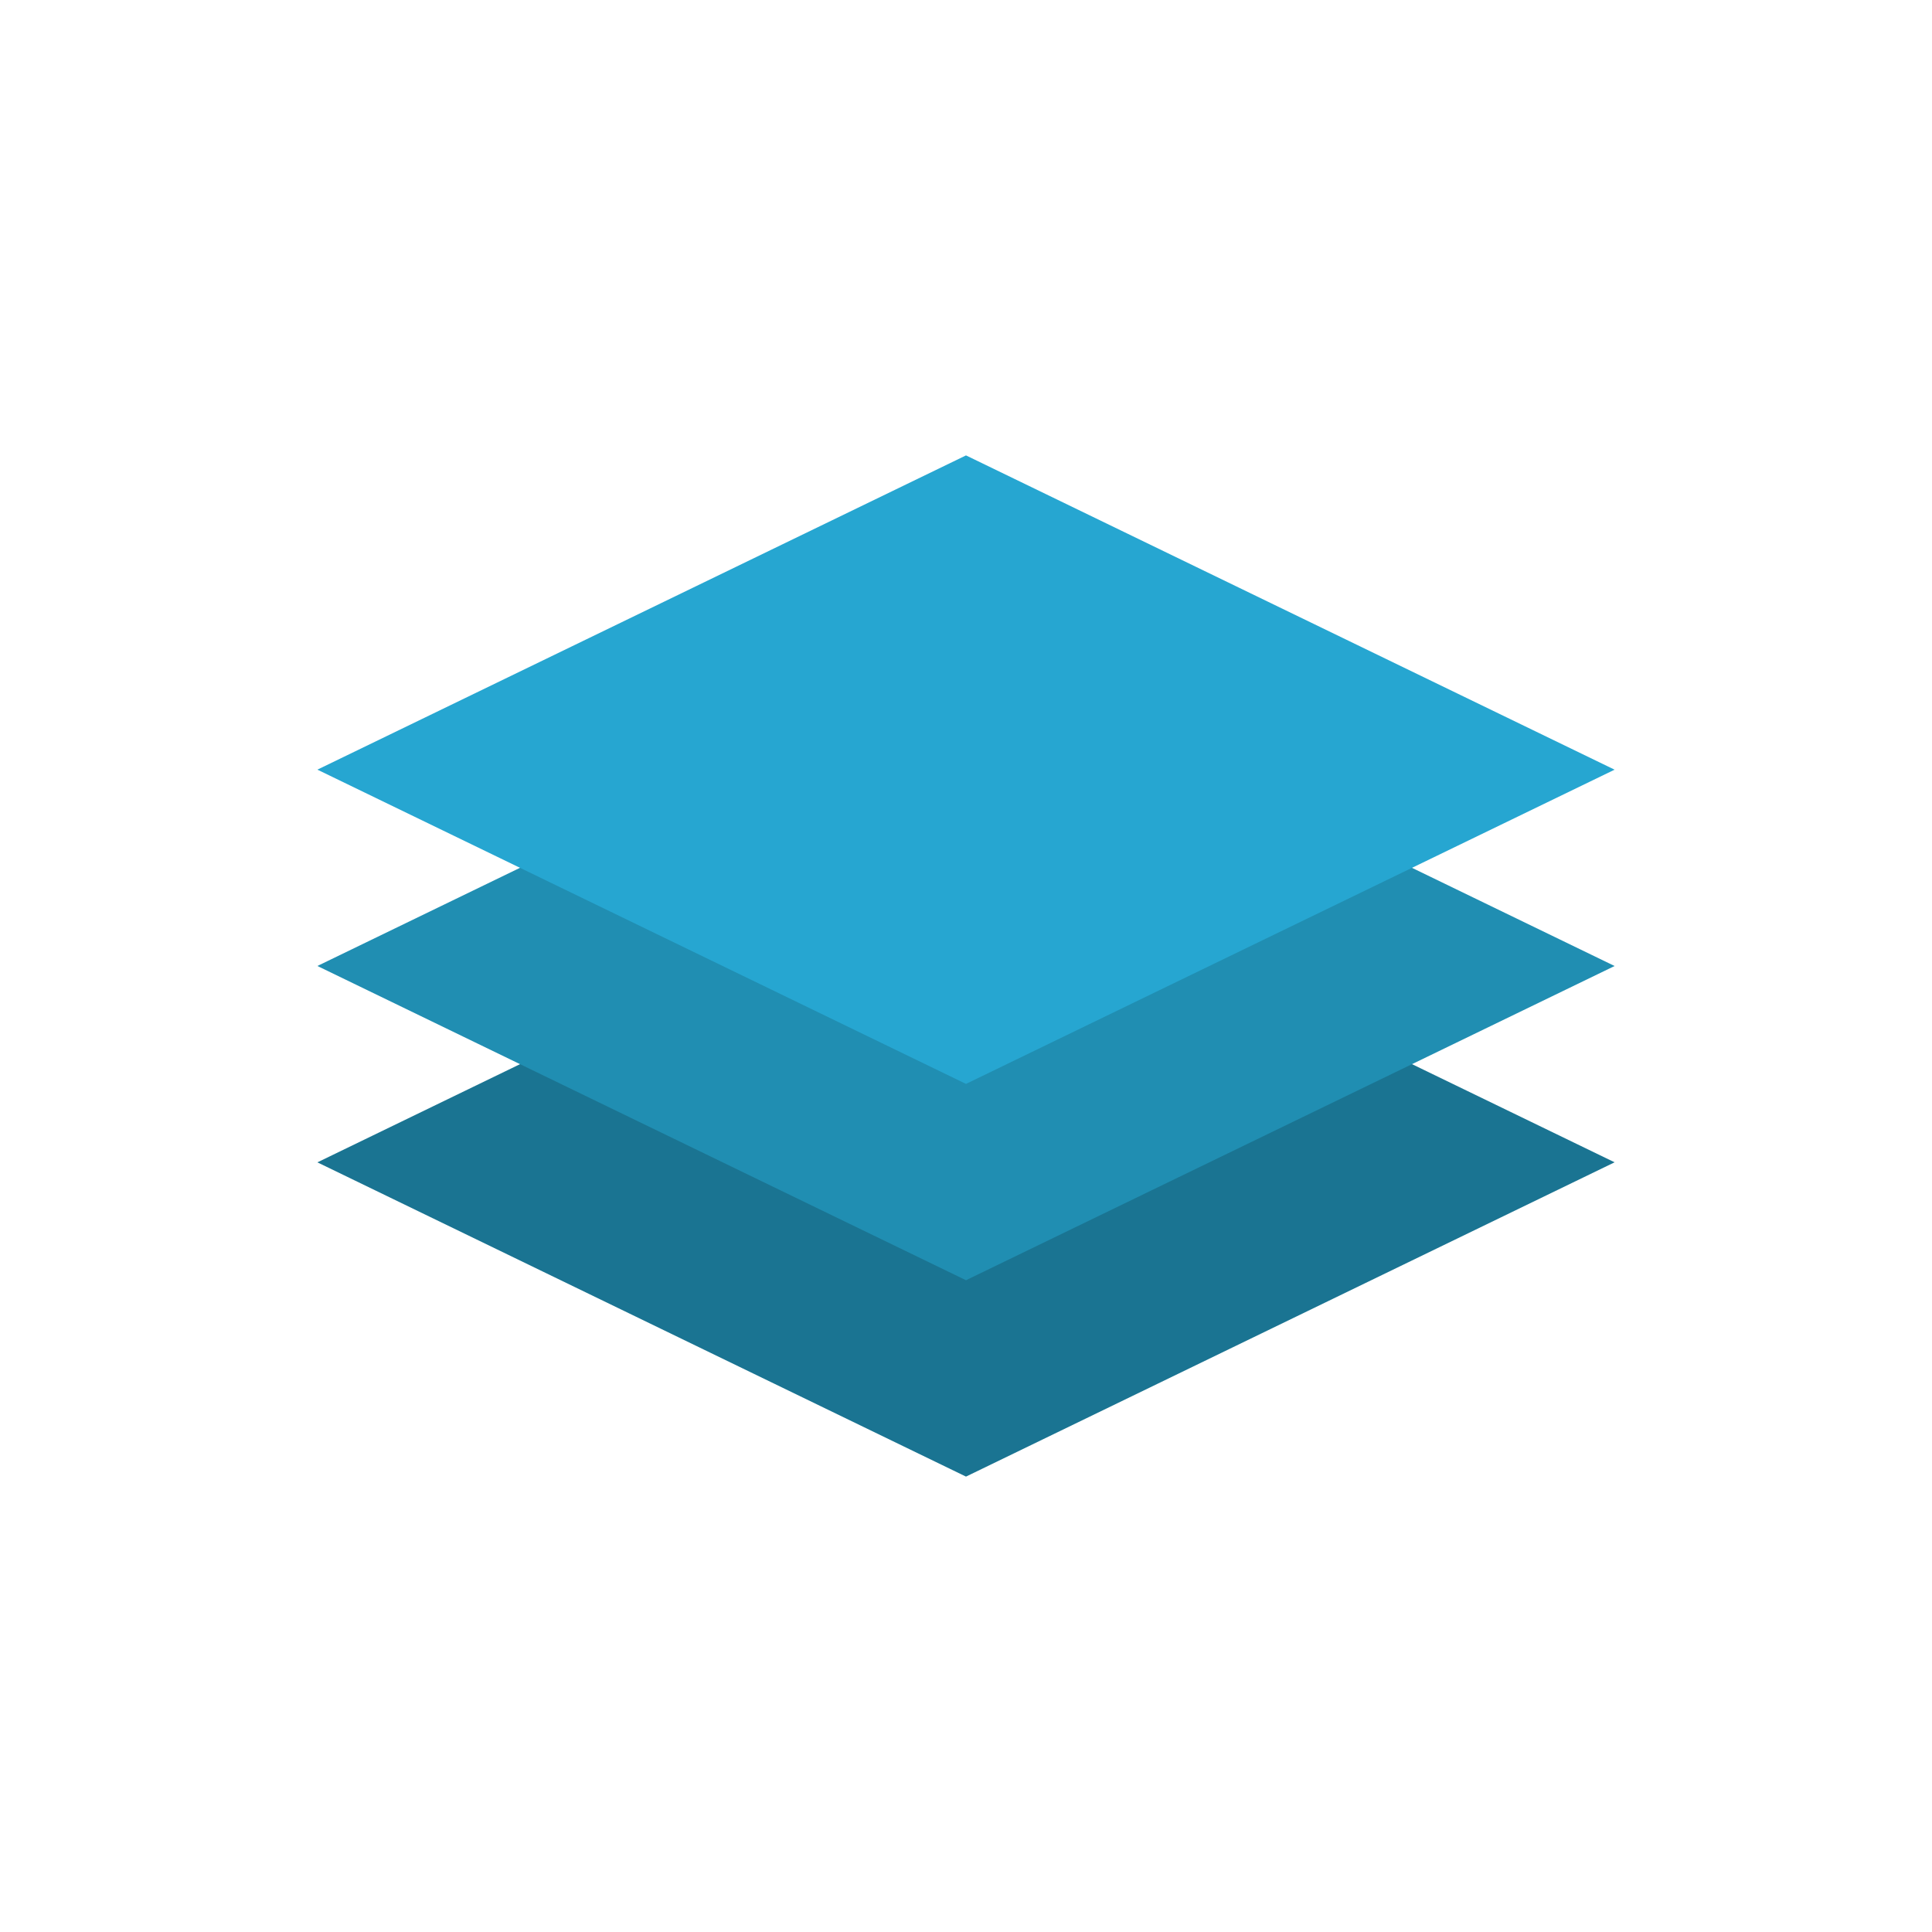 <?xml version="1.0" standalone="no"?><!-- Generator: Gravit.io --><svg xmlns="http://www.w3.org/2000/svg" xmlns:xlink="http://www.w3.org/1999/xlink" style="isolation:isolate" viewBox="0 0 130.233 130.233" width="130.233" height="130.233"><defs><clipPath id="_clipPath_6Kp0EnTvkXl3ZAW5AtRaNufpW0ju3GSk"><rect width="130.233" height="130.233"/></clipPath></defs><g clip-path="url(#_clipPath_6Kp0EnTvkXl3ZAW5AtRaNufpW0ju3GSk)"><g id="design"><g id="Group"><path d=" M 21.395 78.352 L 65.116 57.166 L 108.837 78.349 L 65.116 99.535 L 21.395 78.352 Z " fill="rgb(26,116,146)"/><path d=" M 21.395 65.115 L 65.116 43.932 L 108.837 65.117 L 65.116 86.298 L 21.395 65.115 Z " fill="rgb(32,142,178)"/><path d=" M 21.395 51.881 L 65.116 30.698 L 108.837 51.883 L 65.116 73.064 L 21.395 51.881 Z " fill="rgb(38,166,209)"/></g></g></g></svg>